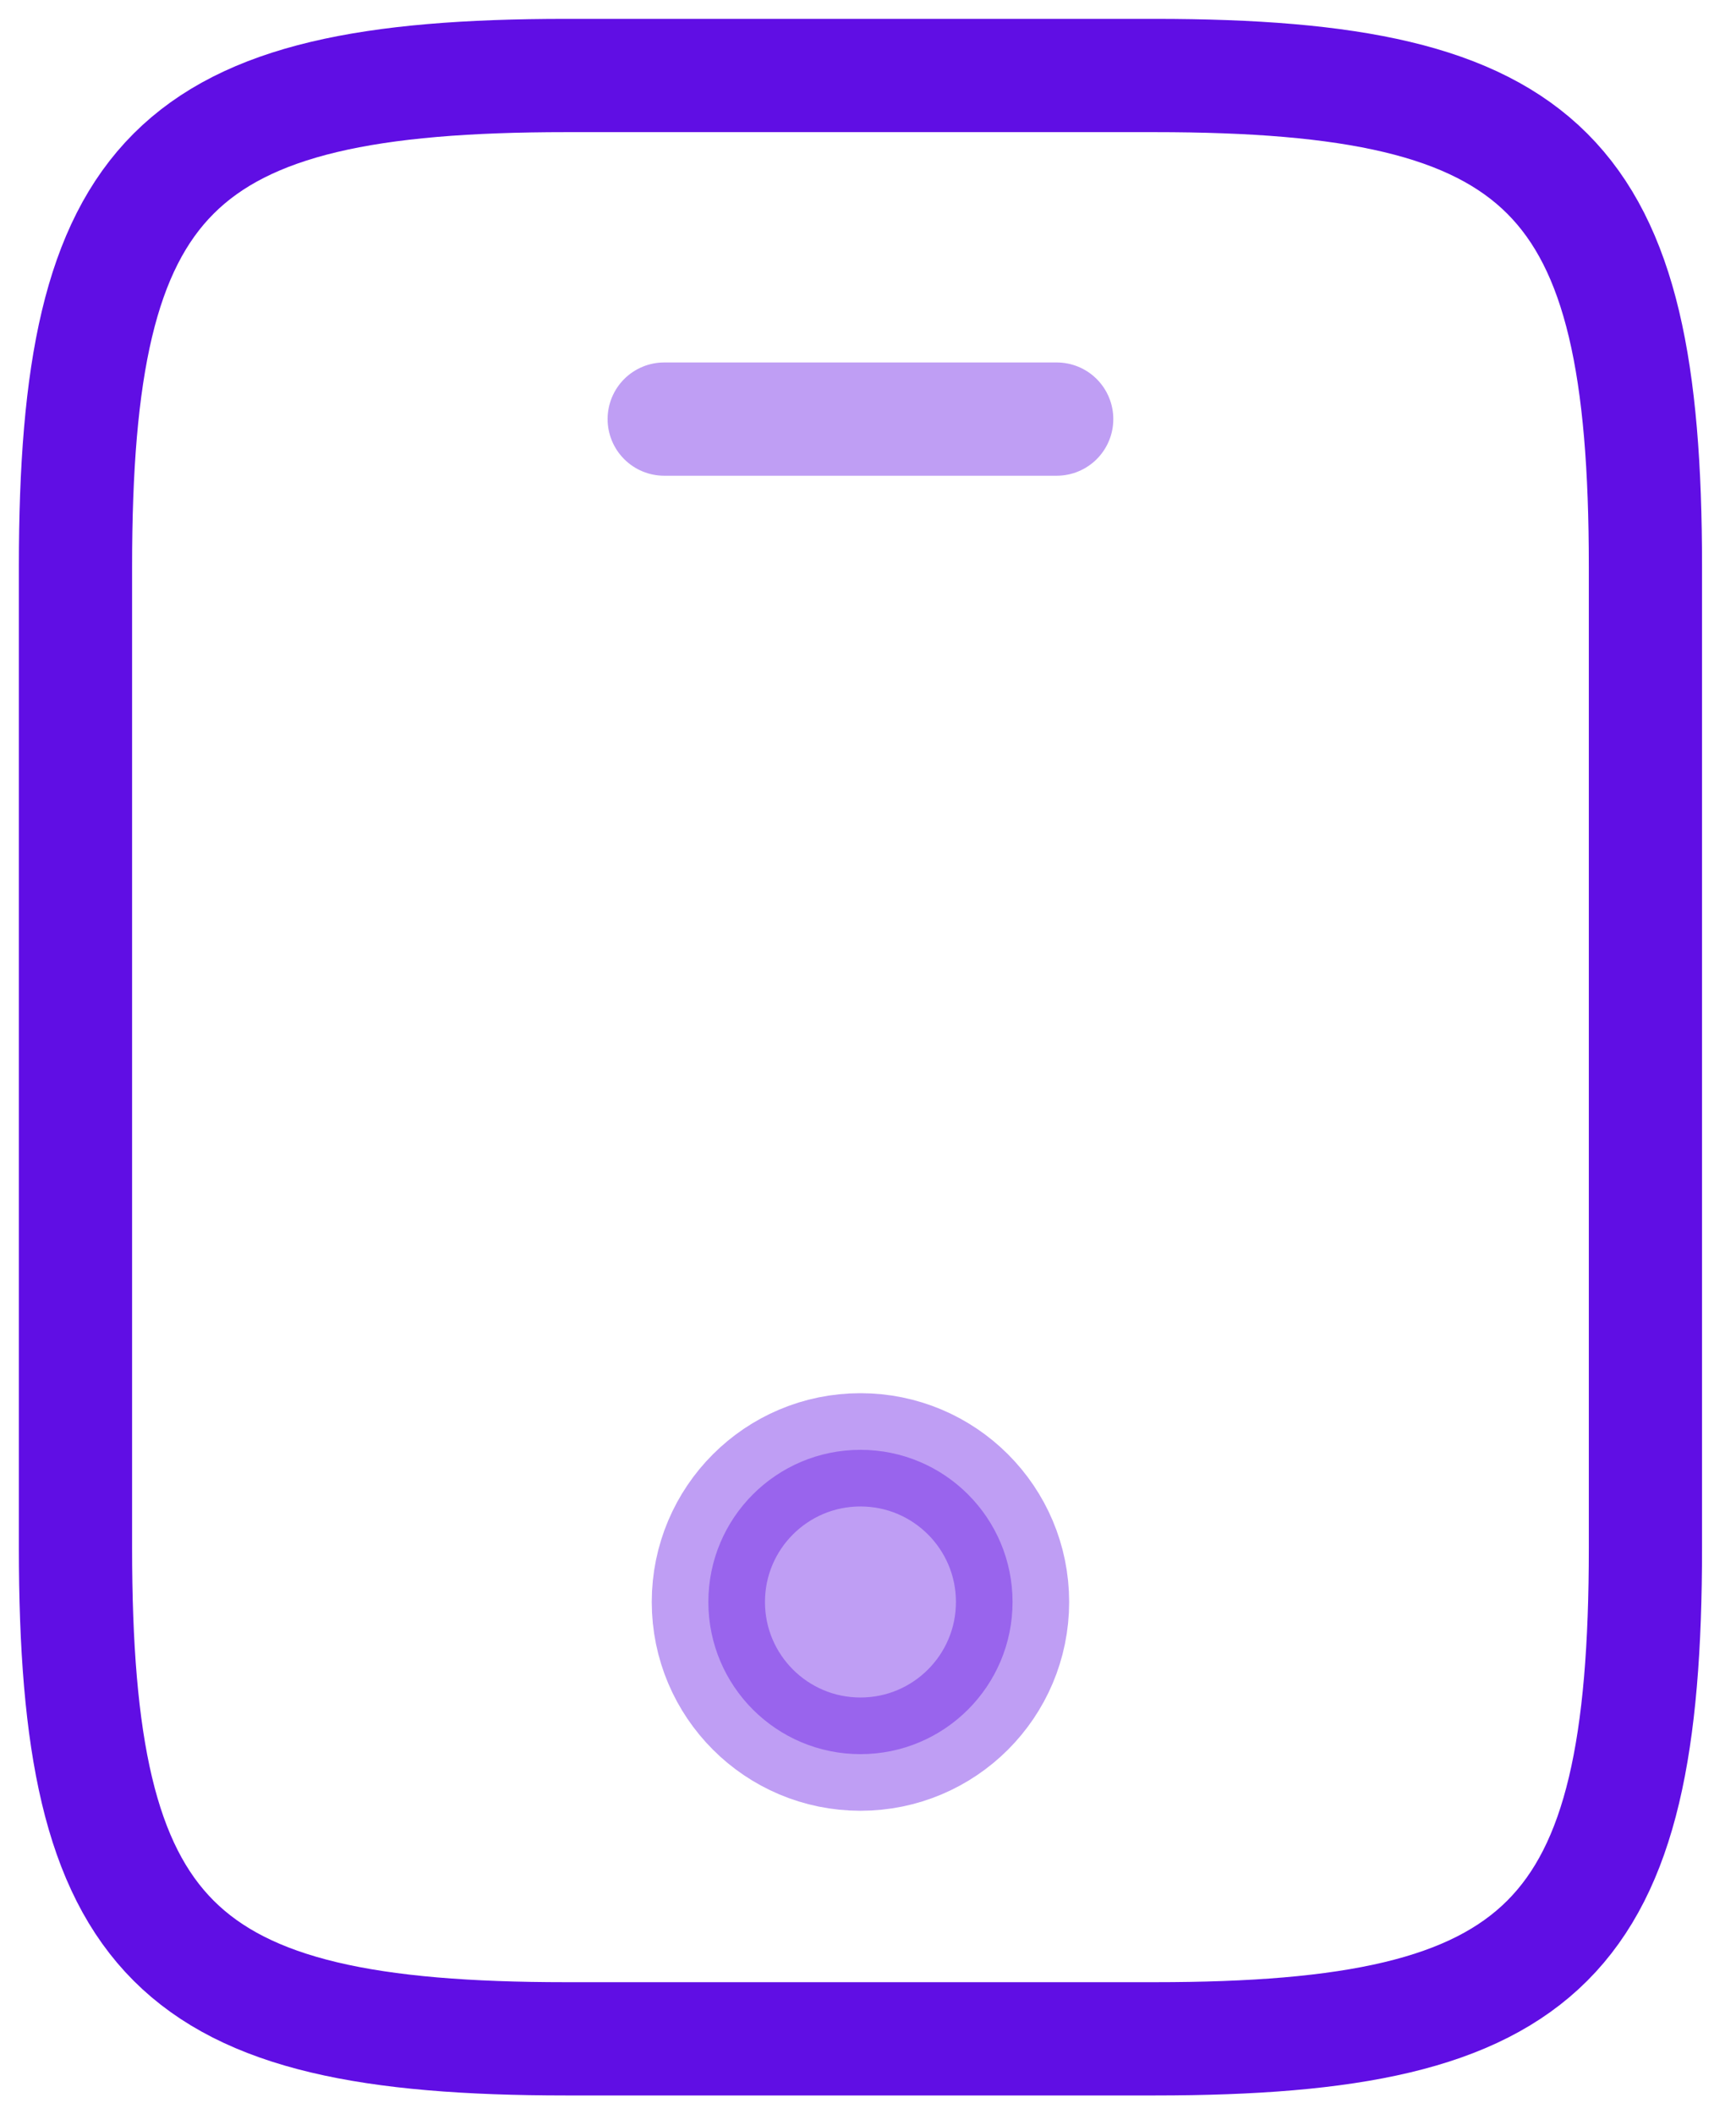 <svg width="23" height="28" viewBox="0 0 23 28" fill="none" xmlns="http://www.w3.org/2000/svg">
<path d="M21.8 7.5V20.5C21.8 25.7 20.5 27 15.3 27H7.5C2.3 27 1 25.7 1 20.5V7.5C1 2.3 2.3 1 7.5 1H15.3C20.5 1 21.8 2.3 21.8 7.5Z" stroke="#600EE4" stroke-width="1.5" stroke-linecap="round" stroke-linejoin="round"/>
<path opacity="0.4" d="M14 5.55H8.8" stroke="#600EE4" stroke-width="1.5" stroke-linecap="round" stroke-linejoin="round"/>
<path opacity="0.4" d="M11.4 23.23C12.513 23.23 13.415 22.328 13.415 21.215C13.415 20.102 12.513 19.2 11.4 19.2C10.287 19.2 9.385 20.102 9.385 21.215C9.385 22.328 10.287 23.23 11.4 23.23Z" fill="#600EE4" stroke="#600EE4" stroke-width="1.5" stroke-linecap="round" stroke-linejoin="round"/>
</svg>
